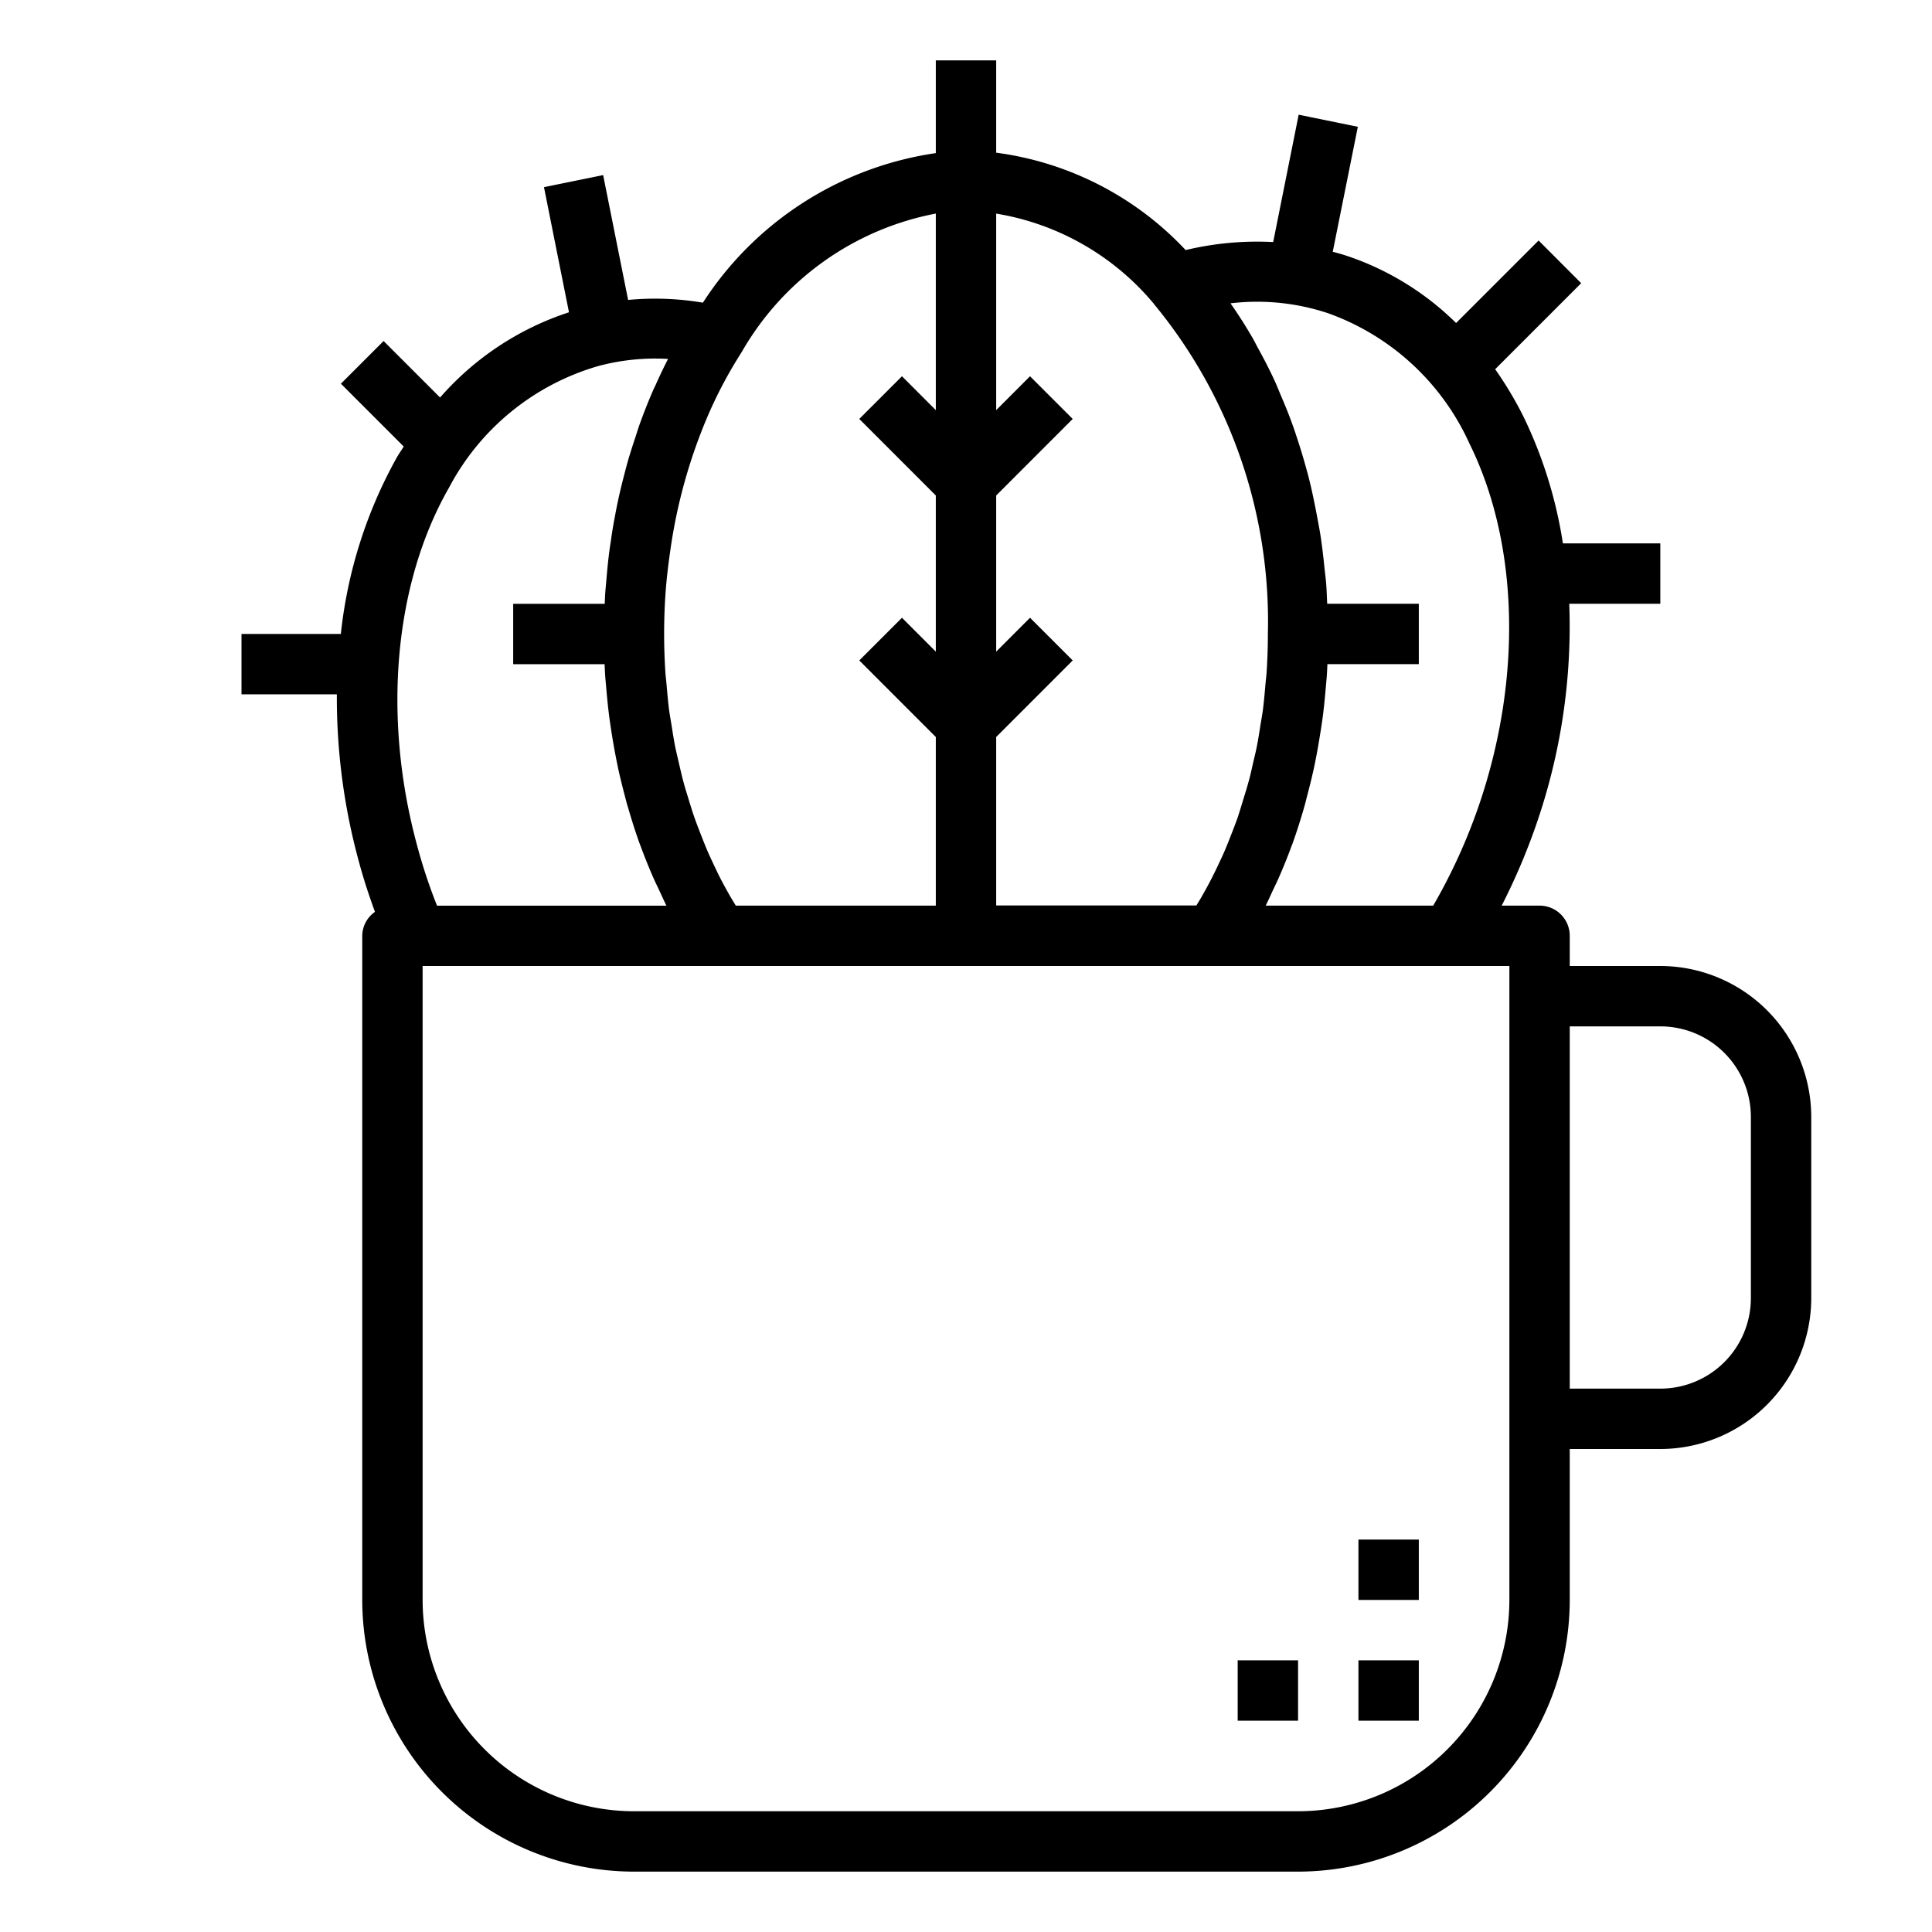 <svg xmlns="http://www.w3.org/2000/svg" viewBox="0 0 64 64" x="0px" y="0px"><title>Cactus_5</title><g data-name="Cactus"><path d="M55,32H52V31a1,1,0,0,0-1-1H49.745a20.964,20.964,0,0,0,1.141-2.674v0A20.061,20.061,0,0,0,51.984,20H55V18H51.773a14.774,14.774,0,0,0-1.3-4.187,12.174,12.174,0,0,0-.944-1.582l2.85-2.85L50.968,7.967,48.235,10.7a9.4,9.4,0,0,0-3.6-2.218c-.16-.054-.324-.1-.486-.141L44.98,4.2,43.02,3.8l-.844,4.218a10.189,10.189,0,0,0-2.9.266A10.471,10.471,0,0,0,33,5.058V2H31V5.072a11.081,11.081,0,0,0-7.716,4.955,9.42,9.42,0,0,0-2.477-.091L19.98,5.8,18.02,6.2l.828,4.145a9.639,9.639,0,0,0-4.27,2.823l-1.871-1.871-1.414,1.414,2.081,2.081c-.077.124-.16.24-.233.369A15.321,15.321,0,0,0,11.291,21H8v2h3.159a20.562,20.562,0,0,0,.745,5.6c.145.537.322,1.073.517,1.607A.98.98,0,0,0,12,31V53a9.01,9.01,0,0,0,9,9H43a9.01,9.01,0,0,0,9-9V48h3a5.006,5.006,0,0,0,5-5V37A5.006,5.006,0,0,0,55,32ZM44,10.378a8.155,8.155,0,0,1,4.68,4.321c1.631,3.3,1.749,7.777.312,11.975A18.7,18.7,0,0,1,47.477,30H41.928c.087-.171.164-.349.246-.524.055-.117.113-.232.166-.352q.239-.538.445-1.1c.008-.023.018-.045.027-.067.144-.4.274-.811.393-1.226.035-.12.063-.242.095-.363.079-.3.154-.6.22-.9.033-.152.062-.3.092-.457.054-.283.1-.567.146-.855.024-.158.048-.316.068-.476.038-.3.067-.606.093-.912.012-.141.027-.281.036-.423.007-.115.012-.23.017-.345H47V20H43.965c-.011-.219-.016-.439-.033-.657-.014-.18-.039-.356-.057-.534-.038-.367-.079-.731-.135-1.091-.033-.207-.073-.41-.111-.614-.061-.327-.127-.651-.2-.971-.049-.209-.1-.414-.159-.619-.085-.312-.178-.619-.277-.923-.065-.2-.128-.393-.2-.586-.113-.313-.239-.617-.368-.919-.072-.17-.14-.343-.217-.509-.168-.362-.351-.713-.541-1.057-.052-.094-.1-.192-.15-.284q-.355-.617-.755-1.188A7.448,7.448,0,0,1,44,10.378Zm-5.778-.312A16.509,16.509,0,0,1,42,21c0,.427-.015.851-.042,1.272-.01.14-.028.277-.04.416-.024.28-.048.56-.084.837-.022.162-.052.321-.078.482-.039.249-.077.5-.126.742-.034.17-.076.336-.114.5-.053.23-.1.461-.167.687-.046.171-.1.338-.151.506-.065.216-.131.432-.2.643-.059.169-.124.335-.188.5-.078.2-.156.4-.241.6-.072.166-.149.328-.225.49-.089.187-.18.373-.276.555-.084.161-.173.319-.263.476-.056.1-.115.193-.174.289H33V24.414l2.535-2.536-1.414-1.414L33,21.586V16.414l2.535-2.536-1.414-1.414L33,13.586V7.076A8.616,8.616,0,0,1,38.225,10.066ZM31,7.075v6.511l-1.121-1.122-1.414,1.414L31,16.414v5.172l-1.121-1.122-1.414,1.414L31,24.414V30H24.374c-.059-.1-.118-.191-.174-.289-.09-.157-.179-.315-.263-.476-.1-.182-.187-.368-.276-.555-.076-.162-.153-.324-.225-.49-.085-.2-.163-.4-.241-.6-.064-.166-.129-.332-.188-.5-.074-.211-.14-.427-.205-.643-.052-.168-.105-.335-.151-.506-.062-.226-.114-.457-.167-.687-.038-.168-.08-.334-.114-.5-.049-.244-.087-.493-.126-.742-.026-.161-.056-.32-.078-.482-.036-.277-.06-.557-.084-.837-.012-.139-.03-.276-.04-.416C22.015,21.851,22,21.427,22,21s.014-.86.042-1.286c.034-.511.095-1.015.168-1.515a17.563,17.563,0,0,1,1.26-4.477,14.762,14.762,0,0,1,1.1-2.06l0,0A9.445,9.445,0,0,1,31,7.075ZM14.876,16.151a8.149,8.149,0,0,1,4.942-4.025,7.3,7.3,0,0,1,2.313-.236c-.148.285-.286.579-.419.876-.021.046-.045.09-.065.136-.166.378-.318.765-.46,1.159-.047.13-.087.264-.131.4-.091.271-.179.543-.259.82-.045.158-.085.318-.127.477-.067.26-.131.52-.188.784-.036.168-.071.336-.1.5-.051.267-.1.535-.136.806-.025.165-.051.331-.072.5-.037.295-.064.591-.089.889-.012.144-.028.287-.037.431-.007.111-.011.223-.016.334H17v2h3.028c.005.115.01.23.017.345.009.142.024.282.036.423.026.306.055.61.093.912.02.16.044.318.068.476.043.288.092.572.146.855.03.153.059.3.092.457.066.3.141.6.22.9.032.121.06.243.1.363.119.415.249.825.393,1.226.009.022.019.044.027.067q.206.561.445,1.1c.053.12.111.235.166.352.082.175.159.353.246.524h-7.6a17.724,17.724,0,0,1-.641-1.925C12.657,23.8,13.047,19.341,14.876,16.151ZM50,53a7.008,7.008,0,0,1-7,7H21a7.008,7.008,0,0,1-7-7V32H50Zm8-10a3,3,0,0,1-3,3H52V34h3a3,3,0,0,1,3,3Z"></path><rect x="45" y="55" width="2" height="2"></rect><rect x="45" y="51" width="2" height="2"></rect><rect x="41" y="55" width="2" height="2"></rect></g></svg>